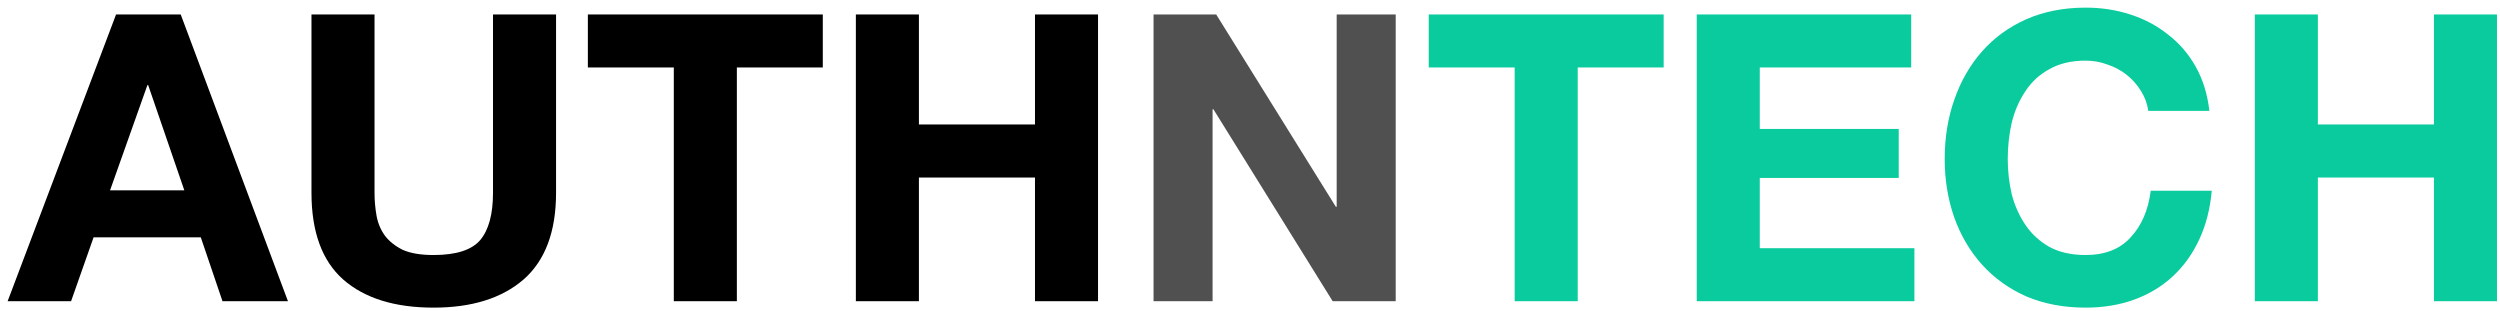 <!-- <?xml version="1.0" encoding="UTF-8" standalone="no"?>
<!DOCTYPE svg PUBLIC "-//W3C//DTD SVG 1.1//EN" "http://www.w3.org/Graphics/SVG/1.1/DTD/svg11.dtd">
<svg version="1.1" xmlns="http://www.w3.org/2000/svg" xmlns:xlink="http://www.w3.org/1999/xlink" preserveAspectRatio="xMidYMid meet" viewBox="344.5639097744361 330.27819548872174 111.73684210526318 91.21804511278197" width="53.87" height="43.61"><defs><path d="M453.3 331.28L453.3 359.85L388.64 418.5L388.64 388.42L453.3 331.28Z" id="aFZf6T5ED"></path><linearGradient id="gradientb2ThqnP5Op" gradientUnits="userSpaceOnUse" x1="420.97" y1="331.28" x2="420.97" y2="418.5"><stop style="stop-color: #06b6d4;stop-opacity: 1" offset="0%"></stop><stop style="stop-color: #67e8f9;stop-opacity: 1" offset="100%"></stop></linearGradient><path d="M410.23 331.28L410.23 359.85L345.56 418.5L345.56 388.42L410.23 331.28Z" id="a9fehgwfM"></path><linearGradient id="gradientk1wNV9Ostb" gradientUnits="userSpaceOnUse" x1="377.89" y1="331.28" x2="377.89" y2="418.5"><stop style="stop-color: #06b6d4;stop-opacity: 1" offset="0%"></stop><stop style="stop-color: #67e8f9;stop-opacity: 1" offset="100%"></stop></linearGradient></defs><g><g><use xlink:href="#aFZf6T5ED" opacity="1" fill="url(#gradientb2ThqnP5Op)"></use></g><g><use xlink:href="#a9fehgwfM" opacity="1" fill="url(#gradientk1wNV9Ostb)"></use></g></g></svg> -->


<svg width="249" height="31" viewBox="0 0 249 31" fill="none" xmlns="http://www.w3.org/2000/svg">
<path d="M10.96 18.96L14.68 8.48H14.76L18.36 18.96H10.96ZM11.56 1.44L0.76 30H7.08L9.32 23.64H20L22.16 30H28.68L18 1.44H11.56ZM55.383 19.2V1.44H49.103V19.2C49.103 21.333 48.676 22.907 47.823 23.92C46.969 24.907 45.423 25.4 43.183 25.4C41.903 25.4 40.876 25.227 40.103 24.88C39.356 24.507 38.77 24.04 38.343 23.48C37.916 22.893 37.636 22.227 37.503 21.48C37.37 20.733 37.303 19.973 37.303 19.2V1.44H31.023V19.2C31.023 23.093 32.076 25.973 34.183 27.84C36.316 29.707 39.316 30.64 43.183 30.64C46.996 30.64 49.983 29.707 52.143 27.84C54.303 25.947 55.383 23.067 55.383 19.2ZM67.111 6.72V30H73.391V6.72H81.951V1.44H58.551V6.72H67.111ZM85.244 1.44V30H91.524V17.68H103.084V30H109.364V1.44H103.084V12.4H91.524V1.44H85.244Z" fill="black"/>
<path d="M114.893 1.44V30H120.773V10.88H120.853L132.733 30H139.013V1.44H133.133V20.6H133.053L121.133 1.44H114.893Z" fill="#515050"/>
<path d="M150.861 6.72V30H157.141V6.72H165.701V1.44H142.301V6.72H150.861ZM168.994 1.44V30H190.674V24.72H175.274V17.72H189.114V12.84H175.274V6.72H190.354V1.44H168.994ZM213.972 11.04H220.052C219.865 9.387 219.412 7.92 218.692 6.64C217.972 5.36 217.052 4.293 215.932 3.44C214.839 2.56 213.585 1.893 212.172 1.44C210.785 0.987 209.305 0.76 207.732 0.76C205.545 0.76 203.572 1.147 201.812 1.92C200.079 2.693 198.612 3.76 197.412 5.12C196.212 6.48 195.292 8.08 194.652 9.92C194.012 11.733 193.692 13.707 193.692 15.84C193.692 17.92 194.012 19.867 194.652 21.68C195.292 23.467 196.212 25.027 197.412 26.36C198.612 27.693 200.079 28.747 201.812 29.52C203.572 30.267 205.545 30.64 207.732 30.64C209.492 30.64 211.105 30.373 212.572 29.84C214.039 29.307 215.319 28.533 216.412 27.52C217.505 26.507 218.385 25.28 219.052 23.84C219.719 22.4 220.132 20.787 220.292 19H214.212C213.972 20.92 213.305 22.467 212.212 23.64C211.145 24.813 209.652 25.4 207.732 25.4C206.319 25.4 205.119 25.133 204.132 24.6C203.145 24.04 202.345 23.307 201.732 22.4C201.119 21.493 200.665 20.48 200.372 19.36C200.105 18.213 199.972 17.04 199.972 15.84C199.972 14.587 200.105 13.373 200.372 12.2C200.665 11.027 201.119 9.987 201.732 9.08C202.345 8.147 203.145 7.413 204.132 6.88C205.119 6.32 206.319 6.04 207.732 6.04C208.505 6.04 209.239 6.173 209.932 6.44C210.652 6.68 211.292 7.027 211.852 7.48C212.412 7.933 212.879 8.467 213.252 9.08C213.625 9.667 213.865 10.32 213.972 11.04ZM224.58 1.44V30H230.86V17.68H242.42V30H248.7V1.44H242.42V12.4H230.86V1.44H224.58Z" fill="#0ACB9E"/>
</svg>
